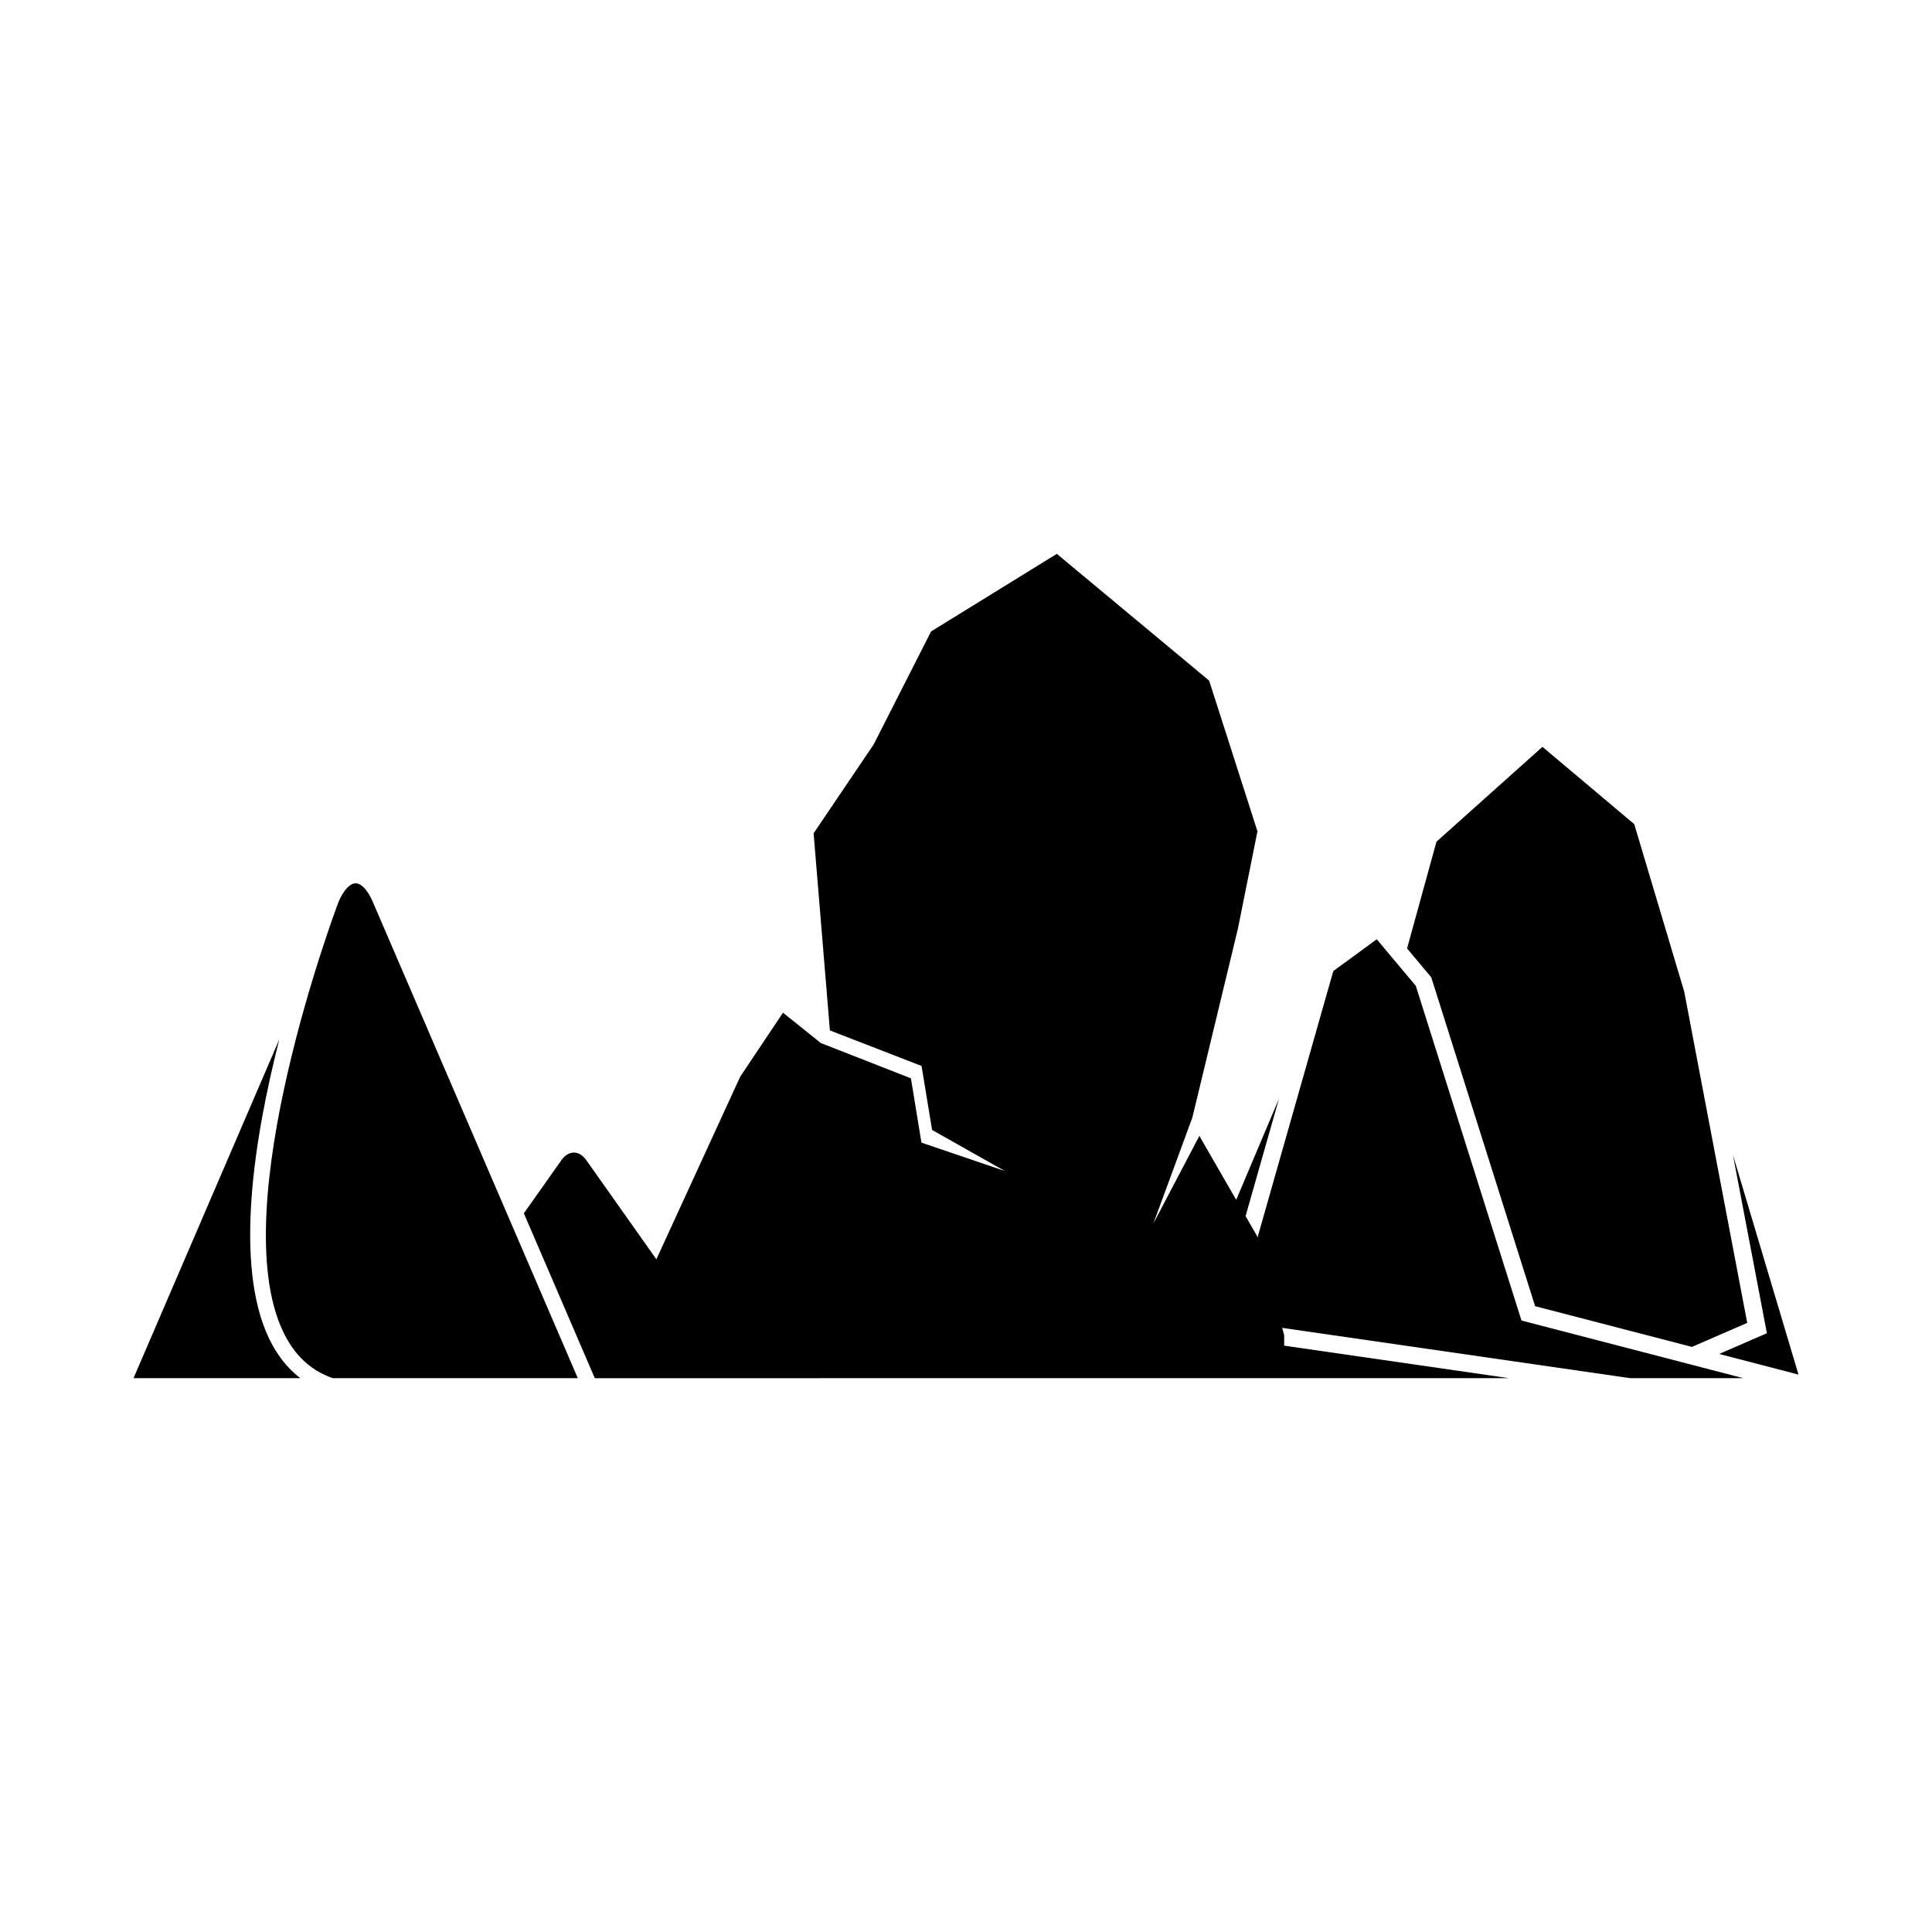<?xml version="1.0" encoding="UTF-8"?>
<svg width="1200pt" height="1200pt" version="1.1" viewBox="0 0 1200 1200" xmlns="http://www.w3.org/2000/svg">
 <path d="m953.48 811.29 97.41 25.301 34.34-14.934-39.129-205.73-31.043-104.04-57.012-48.008-65.832 58.914-18.262 66.305 15.031 17.949z"/>
 <path d="m1067.8 840.97 49.277 12.809-40.715-136.45 21.09 110.76z"/>
 <path d="m944.13 817.38-64.75-205.06-24.258-28.918-26.988 19.754-47.102 165.6-0.32-1.172-7.059-12.246 20.746-72.906-26.57 62.801-22.883-39.699-28.543 54.367 24.18-65.719 28.277-117.25 12.168-60.582-30.012-93.613-94.602-78.734-78.105 48.203-35.652 70.172-37.312 55.199 10.117 122.44 56.938 22.07 6.527 39.734 45.156 25.496-51.762-17.617-6.527-39.93-55.973-21.922-23.484-18.84-26.578 39.734-52.078 113.43-43.477-61.512c-2.172-3.09-4.953-4.781-7.754-4.781-2.836 0-5.609 1.688-7.785 4.781l-23.293 32.938 44.07 102.42h90.426l261.09-0.012h216.32l-139.65-20.191v-6.481l-1.25-4.566 216.15 31.238h70.266l-137.78-35.801z"/>
 <path d="m166.95 831.02c-21.602-45.758-9.125-124.08 6.523-185.43l-90.539 210.41h103.56c-8.043-6.211-14.594-14.539-19.547-24.98z"/>
 <path d="m220.92 548.64c-3.578 0-7.555 4.293-10.645 11.504-1.574 4.121-71.055 189.36-34.539 266.73 6.984 14.797 17.113 24.297 30.938 29.133h152.21l-127.32-295.81c-3.121-7.238-7.098-11.559-10.645-11.559z"/>
</svg>
